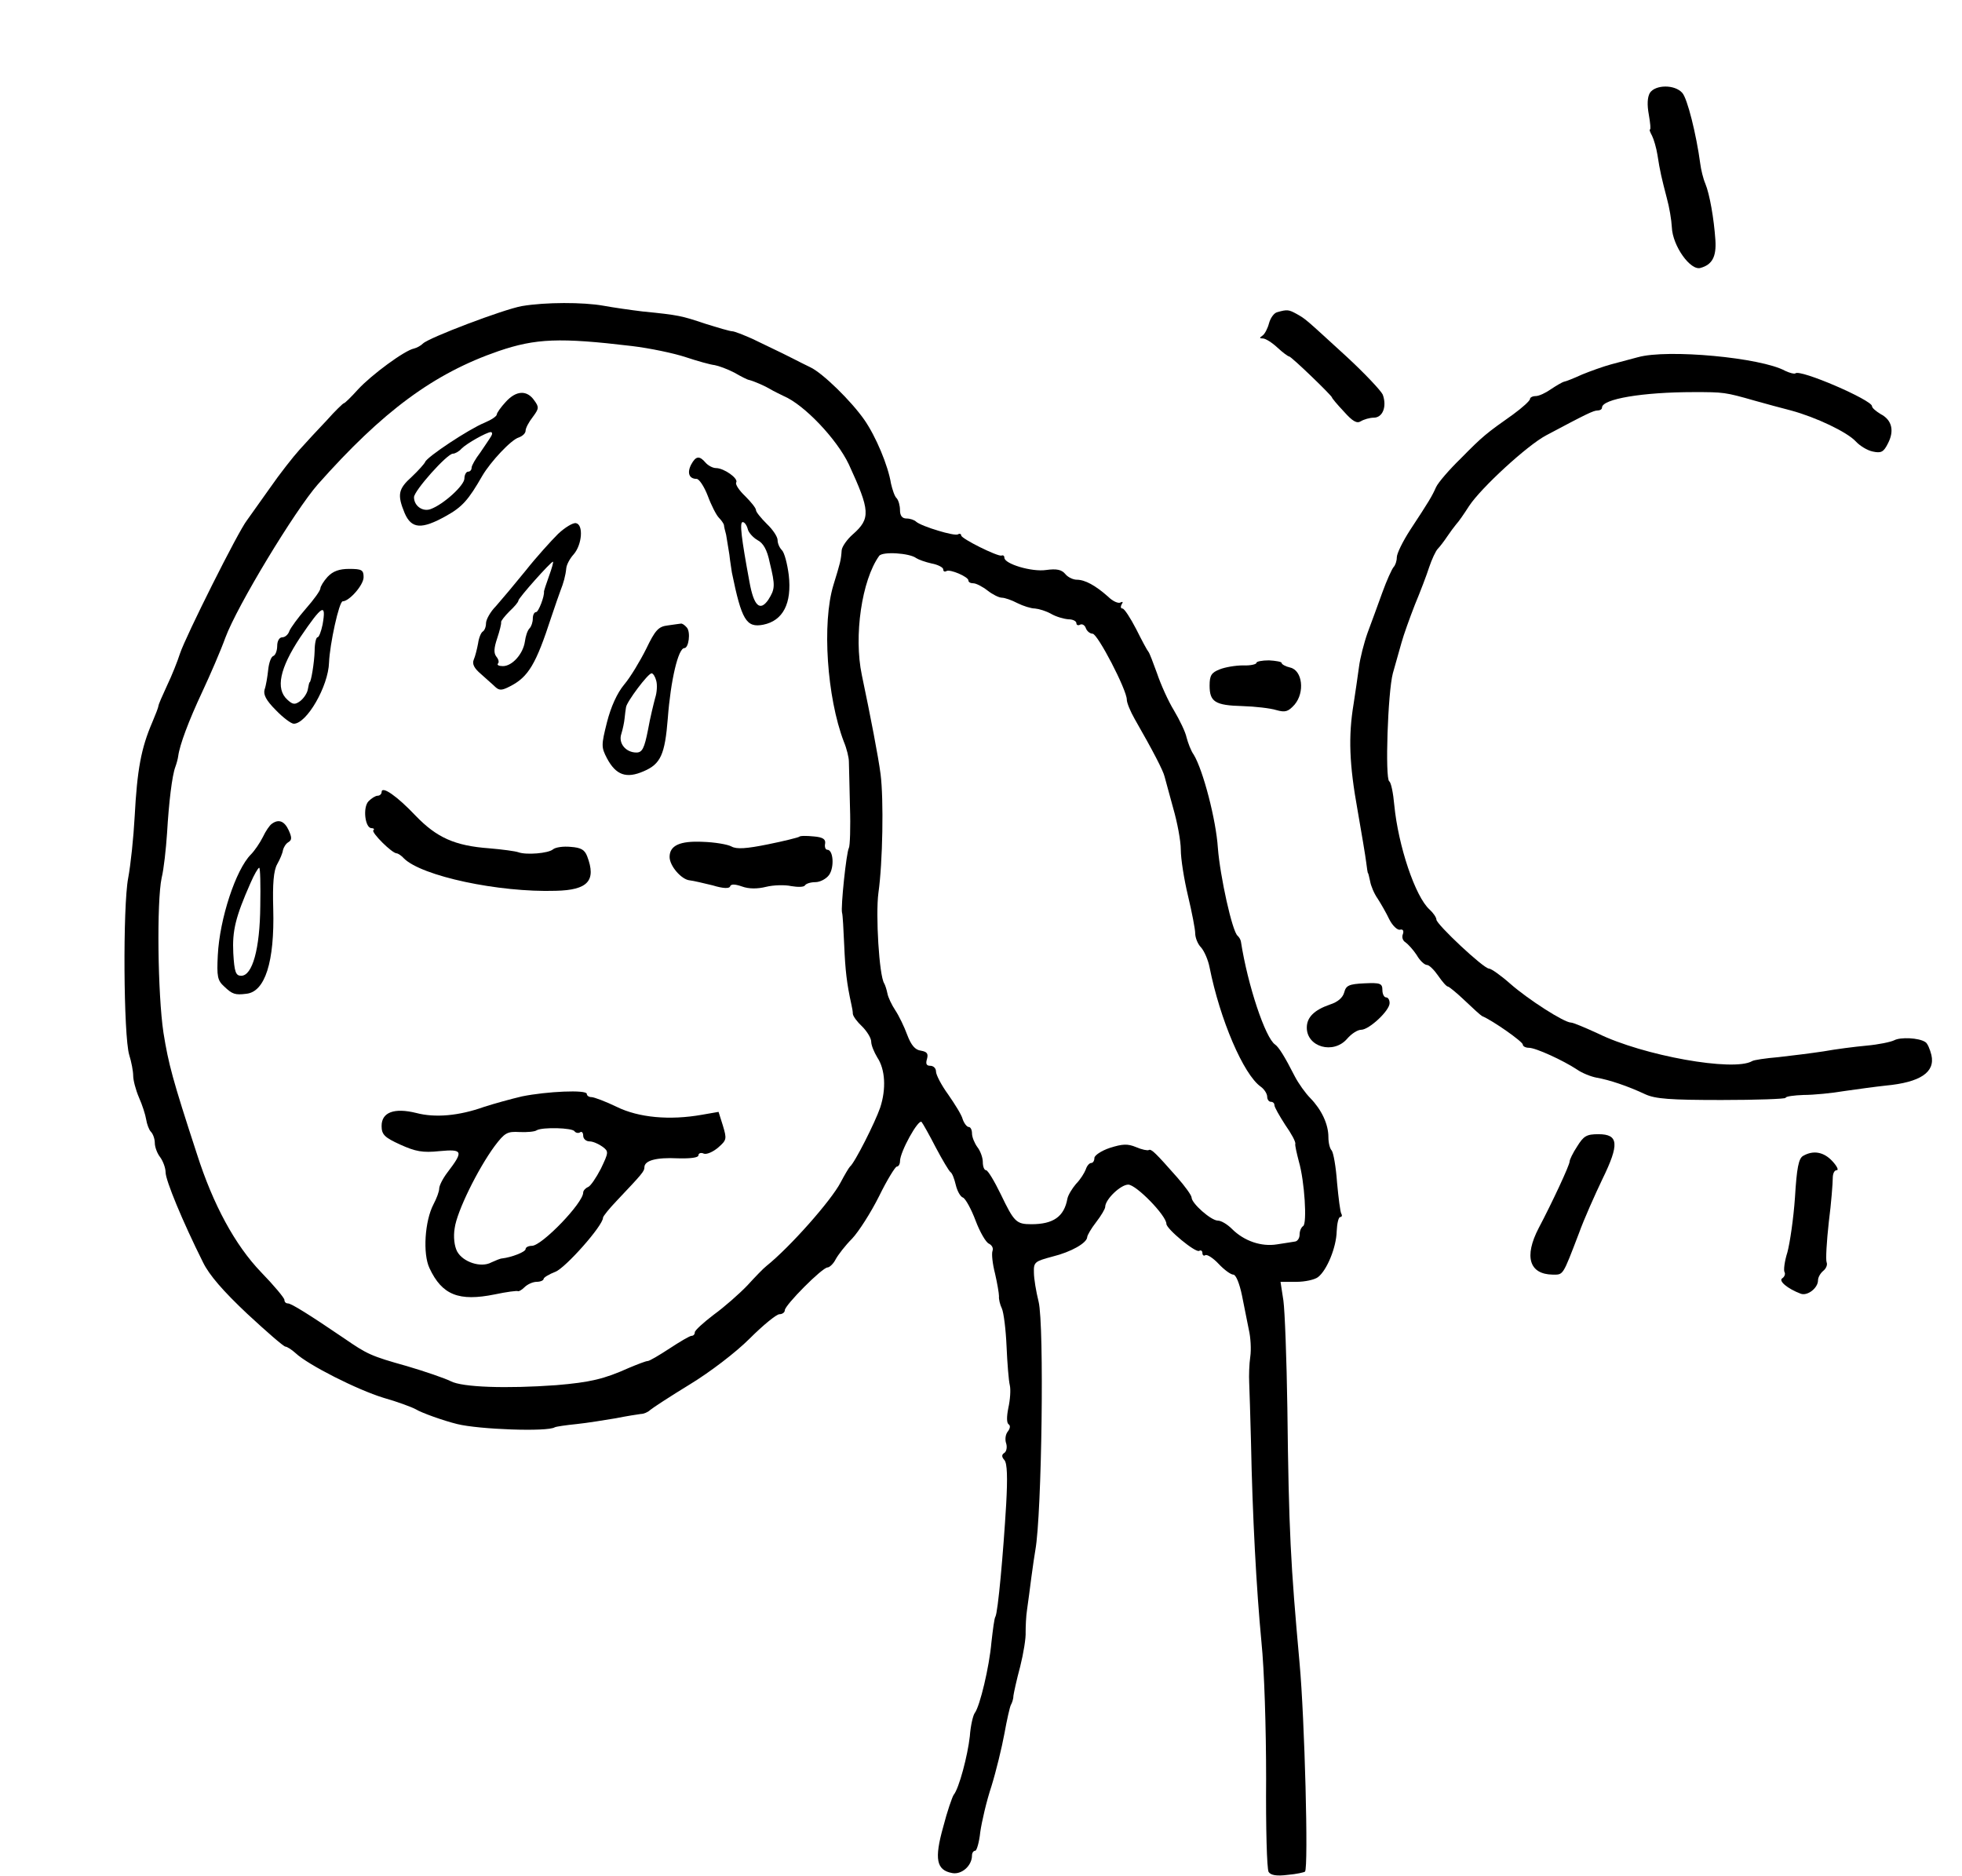 <?xml version="1.0" standalone="no"?>
<!DOCTYPE svg PUBLIC "-//W3C//DTD SVG 20010904//EN"
 "http://www.w3.org/TR/2001/REC-SVG-20010904/DTD/svg10.dtd">
<svg version="1.0" xmlns="http://www.w3.org/2000/svg"
 width="545pt" height="521pt" viewBox="0 0 545 521"
 preserveAspectRatio="xMidYMid meet">
<g transform="translate(0,521) scale(0.1,-0.1)"
fill="#000000" stroke="none">
<path d="M4583 4952 c-7 -12 -8 -33 -3 -60 4 -23 6 -42 3 -42 -2 0 1 -8 6 -17
5 -10 12 -34 15 -53 7 -46 12 -66 26 -120 7 -25 13 -61 14 -81 2 -52 52 -122
80 -113 32 9 44 31 41 77 -4 60 -16 128 -28 157 -6 14 -12 39 -14 55 -11 82
-36 182 -50 197 -21 24 -75 23 -90 0z"/>
<path d="M1450 4360 c-51 -9 -259 -88 -275 -104 -6 -6 -17 -12 -25 -14 -26 -5
-118 -73 -155 -113 -19 -21 -37 -39 -40 -39 -2 0 -24 -21 -47 -47 -24 -25 -58
-62 -76 -82 -18 -20 -55 -67 -82 -106 -27 -38 -56 -79 -64 -90 -24 -30 -171
-324 -186 -370 -7 -22 -23 -62 -36 -89 -13 -28 -24 -53 -24 -57 0 -3 -8 -24
-17 -45 -31 -72 -42 -131 -49 -263 -3 -56 -11 -133 -18 -170 -15 -79 -13 -438
3 -491 6 -19 11 -45 11 -58 0 -12 7 -39 16 -60 9 -20 18 -48 20 -61 2 -13 8
-29 13 -34 6 -6 11 -20 11 -31 0 -12 7 -30 15 -40 8 -11 15 -30 15 -42 0 -22
47 -136 104 -250 17 -35 56 -80 123 -143 54 -50 101 -91 106 -91 4 0 17 -8 28
-18 35 -33 172 -102 244 -124 39 -11 79 -26 90 -32 16 -10 78 -32 115 -41 60
-15 251 -22 271 -9 4 2 31 6 61 9 29 3 78 11 108 16 30 6 62 11 70 12 8 0 20
5 26 11 7 6 56 38 110 71 56 34 128 89 166 127 38 38 75 68 83 68 8 0 15 5 15
11 0 14 104 119 119 119 5 0 16 10 22 22 7 13 27 39 46 58 18 19 52 72 75 118
22 45 45 82 49 82 5 0 9 7 9 15 0 26 51 118 60 109 4 -5 22 -37 40 -72 18 -34
36 -64 40 -67 5 -3 11 -19 15 -36 4 -17 13 -33 20 -35 7 -3 23 -32 35 -64 12
-32 29 -61 37 -64 8 -4 13 -12 10 -20 -3 -8 0 -36 7 -63 6 -26 11 -55 11 -63
-1 -8 3 -24 8 -34 5 -11 11 -58 13 -105 2 -47 6 -96 9 -108 3 -12 1 -41 -4
-63 -5 -25 -5 -42 1 -46 5 -3 4 -11 -2 -19 -7 -8 -9 -23 -5 -34 3 -10 1 -22
-5 -26 -8 -5 -8 -11 0 -20 8 -9 9 -49 5 -122 -8 -136 -23 -302 -30 -313 -3 -4
-7 -36 -11 -71 -6 -69 -32 -177 -46 -196 -5 -6 -12 -36 -14 -65 -6 -54 -30
-145 -45 -163 -4 -6 -18 -46 -29 -89 -25 -89 -19 -120 25 -128 26 -5 55 20 55
49 0 7 4 13 9 13 4 0 11 23 14 52 4 28 17 85 31 127 13 42 29 108 36 146 7 39
15 74 18 80 3 5 7 16 7 25 1 8 9 45 19 82 9 36 16 79 15 95 0 15 1 44 4 63 3
19 8 60 12 90 4 30 9 64 11 75 18 100 25 625 9 690 -7 28 -13 64 -13 81 -1 29
3 31 51 44 53 13 96 38 97 54 0 5 11 24 25 42 14 18 25 37 25 42 0 21 43 62
64 62 22 0 106 -86 106 -109 0 -14 81 -81 91 -75 5 3 9 0 9 -6 0 -6 4 -9 8 -6
5 3 22 -8 37 -24 16 -17 34 -30 41 -30 7 0 17 -24 24 -58 6 -31 15 -74 19 -95
5 -21 7 -55 4 -75 -3 -20 -4 -53 -3 -72 1 -19 3 -93 5 -165 4 -205 15 -408 29
-555 8 -78 13 -238 13 -380 -1 -135 2 -251 7 -259 6 -9 22 -12 53 -8 24 2 46
7 48 9 10 10 -1 426 -15 578 -25 277 -30 366 -34 710 -2 135 -7 269 -11 298
l-8 52 44 0 c24 0 51 6 60 13 25 19 51 83 52 127 1 22 5 40 10 40 4 0 6 4 3 9
-3 4 -8 44 -12 87 -3 43 -10 83 -15 89 -5 5 -9 21 -9 37 0 36 -19 76 -50 108
-14 14 -33 41 -43 60 -29 57 -45 82 -55 89 -27 18 -76 164 -95 286 -1 6 -5 12
-9 16 -15 11 -49 166 -55 244 -5 78 -41 216 -67 259 -8 11 -16 33 -20 48 -3
15 -19 48 -35 75 -16 26 -37 73 -47 103 -11 30 -21 57 -24 60 -3 3 -18 31 -34
63 -16 31 -33 57 -38 57 -5 0 -6 5 -2 12 4 6 3 8 -3 5 -6 -4 -22 3 -35 16 -35
31 -64 47 -87 47 -10 0 -25 7 -32 16 -10 12 -24 15 -53 11 -40 -6 -116 17
-116 34 0 5 -3 8 -8 6 -11 -3 -112 47 -112 56 0 4 -4 6 -9 3 -9 -6 -101 22
-116 35 -5 5 -17 9 -27 9 -12 0 -18 8 -18 23 0 13 -4 27 -9 33 -6 5 -12 24
-16 41 -8 50 -42 131 -74 177 -37 53 -116 130 -150 146 -14 7 -35 17 -46 23
-20 10 -27 14 -115 56 -25 11 -50 21 -56 21 -6 0 -40 10 -75 21 -66 22 -73 24
-174 34 -33 4 -82 11 -109 16 -56 10 -161 10 -226 -1z m305 -111 c50 -6 117
-20 150 -31 33 -11 69 -21 80 -22 11 -2 36 -11 55 -21 19 -11 37 -20 40 -20
16 -4 47 -18 60 -26 8 -5 25 -13 37 -19 57 -24 148 -120 181 -190 59 -128 61
-150 11 -194 -16 -14 -30 -34 -31 -44 -2 -29 -4 -35 -23 -97 -32 -105 -18
-312 29 -435 8 -19 14 -44 14 -55 0 -11 2 -67 3 -125 2 -58 0 -110 -3 -115 -7
-12 -23 -165 -19 -180 2 -5 4 -46 6 -90 3 -70 7 -106 20 -165 2 -8 4 -20 4
-26 1 -7 12 -22 26 -35 13 -13 25 -32 25 -42 0 -10 8 -29 17 -44 22 -33 25
-87 8 -139 -14 -41 -71 -154 -84 -164 -3 -3 -15 -23 -26 -44 -26 -50 -140
-179 -206 -232 -8 -6 -32 -31 -53 -54 -22 -23 -64 -60 -93 -81 -29 -22 -53
-44 -53 -49 0 -6 -4 -10 -9 -10 -5 0 -32 -16 -61 -35 -29 -19 -56 -35 -61 -35
-5 0 -28 -9 -52 -19 -69 -31 -107 -40 -202 -48 -138 -10 -261 -6 -293 11 -16
8 -71 27 -122 42 -100 28 -110 33 -174 77 -97 66 -147 97 -156 97 -6 0 -10 4
-10 10 0 5 -29 40 -65 77 -72 75 -133 187 -178 328 -68 208 -79 250 -93 337
-16 107 -19 364 -5 430 6 24 12 80 15 124 5 86 14 160 23 184 3 8 7 22 8 30 4
31 29 98 67 179 22 47 51 114 64 150 33 89 193 353 257 426 180 203 322 308
502 370 103 35 169 38 370 14z m790 -589 c6 -4 25 -11 43 -15 17 -3 32 -11 32
-16 0 -6 4 -8 9 -5 10 6 61 -16 61 -26 0 -5 6 -8 14 -8 7 0 25 -9 39 -20 14
-11 32 -20 40 -20 8 0 28 -7 43 -15 16 -8 38 -15 49 -15 11 -1 31 -7 45 -15
14 -8 35 -14 48 -15 12 0 22 -5 22 -11 0 -5 5 -7 10 -4 6 3 13 -1 16 -9 3 -9
12 -16 19 -16 14 0 95 -156 95 -183 0 -9 10 -33 22 -54 51 -89 79 -143 83
-160 3 -10 13 -49 24 -88 11 -38 21 -90 21 -115 0 -25 9 -82 20 -128 11 -46
20 -93 20 -104 0 -12 7 -30 16 -39 9 -10 20 -35 24 -56 29 -145 94 -297 142
-331 10 -7 18 -20 18 -28 0 -8 5 -14 10 -14 6 0 10 -4 10 -9 0 -6 14 -30 30
-55 17 -24 30 -48 28 -53 -1 -4 4 -26 10 -49 16 -55 23 -172 12 -179 -6 -4
-10 -14 -10 -24 0 -10 -6 -18 -12 -19 -7 -1 -30 -5 -51 -8 -43 -7 -91 9 -125
43 -13 13 -30 23 -39 23 -19 0 -73 48 -73 64 0 6 -18 31 -40 56 -60 68 -72 80
-79 76 -3 -2 -19 1 -35 8 -24 10 -38 9 -73 -2 -24 -8 -43 -21 -43 -28 0 -8 -4
-14 -9 -14 -5 0 -12 -8 -15 -18 -4 -10 -15 -28 -27 -40 -11 -13 -22 -31 -24
-41 -9 -50 -39 -71 -100 -71 -42 0 -48 6 -85 83 -18 37 -36 67 -41 67 -5 0 -9
10 -9 23 0 12 -7 31 -15 41 -8 11 -15 28 -15 38 0 10 -4 18 -9 18 -5 0 -13 10
-17 22 -3 12 -22 42 -40 68 -19 26 -34 55 -34 64 0 9 -7 16 -16 16 -11 0 -13
6 -9 19 4 15 0 20 -17 23 -16 2 -27 15 -38 44 -8 22 -23 53 -33 68 -10 15 -20
36 -22 47 -2 10 -6 23 -9 28 -14 22 -24 191 -16 251 12 84 15 260 6 330 -6 47
-28 161 -52 275 -23 109 0 264 48 331 9 13 85 8 103 -6z"/>
<path d="M1405 4094 c-14 -15 -25 -31 -25 -35 0 -5 -15 -15 -34 -23 -44 -18
-160 -95 -165 -109 -2 -5 -19 -24 -37 -41 -38 -34 -41 -50 -20 -101 19 -44 47
-46 115 -8 45 25 62 44 101 112 23 39 80 100 101 106 11 4 19 12 19 19 0 7 9
24 20 38 17 23 18 27 4 46 -20 29 -50 28 -79 -4z m-41 -96 c-4 -7 -18 -27 -30
-45 -13 -17 -24 -36 -24 -42 0 -6 -4 -11 -10 -11 -5 0 -10 -9 -10 -19 0 -19
-58 -72 -94 -85 -22 -8 -46 9 -46 33 0 18 92 121 108 121 6 0 17 6 24 14 15
15 69 45 81 46 5 0 5 -6 1 -12z"/>
<path d="M1920 3920 c-12 -23 -6 -40 15 -40 7 0 21 -21 31 -47 10 -27 24 -54
31 -61 7 -7 13 -16 14 -20 0 -4 3 -16 6 -27 2 -11 6 -36 9 -55 2 -19 6 -42 7
-50 27 -132 40 -154 87 -145 55 11 80 59 71 138 -4 31 -12 62 -19 69 -7 7 -12
19 -12 28 0 9 -13 29 -30 45 -16 16 -30 33 -30 38 0 6 -14 23 -30 39 -17 16
-28 33 -25 38 7 11 -34 40 -56 40 -9 0 -22 7 -29 15 -17 20 -27 19 -40 -5z
m157 -179 c2 -10 15 -24 27 -31 16 -8 27 -27 34 -62 16 -65 15 -74 -4 -104
-23 -33 -40 -17 -52 49 -23 124 -28 167 -19 167 5 0 11 -8 14 -19z"/>
<path d="M1550 3727 c-19 -19 -60 -64 -90 -102 -30 -37 -67 -81 -82 -98 -16
-16 -28 -38 -28 -48 0 -10 -4 -20 -9 -23 -5 -3 -11 -18 -13 -33 -3 -16 -8 -36
-12 -45 -5 -12 1 -24 20 -40 14 -13 33 -29 40 -36 11 -10 18 -10 41 2 51 26
72 62 114 191 11 33 23 67 26 75 8 20 14 41 16 62 1 10 10 27 21 39 23 27 27
82 6 86 -8 2 -31 -12 -50 -30z m-25 -117 c-8 -22 -14 -41 -14 -43 2 -12 -15
-57 -22 -57 -5 0 -9 -8 -9 -18 0 -10 -4 -22 -9 -27 -6 -6 -11 -22 -13 -37 -5
-34 -35 -68 -61 -68 -11 0 -17 3 -14 7 4 3 2 12 -4 19 -8 10 -7 24 2 51 7 21
12 41 11 45 -1 3 10 17 23 30 14 13 25 26 25 30 0 7 90 108 96 108 2 0 -3 -18
-11 -40z"/>
<path d="M910 3608 c-11 -12 -20 -27 -20 -32 0 -6 -18 -31 -40 -56 -22 -25
-42 -53 -46 -62 -3 -10 -12 -18 -20 -18 -8 0 -14 -10 -14 -24 0 -13 -5 -26
-11 -28 -6 -2 -12 -19 -14 -38 -2 -19 -6 -44 -10 -55 -4 -14 4 -30 31 -57 20
-21 43 -38 50 -38 36 0 96 104 98 170 2 51 28 170 38 170 18 0 58 45 58 67 0
20 -5 23 -40 23 -27 0 -45 -6 -60 -22z m-14 -133 c-4 -19 -10 -35 -14 -35 -4
0 -8 -17 -8 -38 -1 -33 -10 -87 -14 -87 -1 0 -3 -9 -5 -20 -2 -11 -12 -25 -21
-32 -15 -11 -21 -10 -36 4 -33 30 -21 87 36 173 61 90 73 97 62 35z"/>
<path d="M1855 3473 c-26 -3 -35 -13 -60 -65 -17 -34 -44 -79 -61 -99 -20 -24
-37 -62 -48 -105 -16 -64 -16 -69 0 -100 25 -47 54 -57 102 -36 47 20 59 46
67 147 8 106 29 195 46 195 12 0 18 44 7 57 -6 7 -13 12 -17 11 -3 0 -20 -3
-36 -5z m-32 -154 c3 -11 2 -32 -3 -47 -4 -15 -14 -55 -20 -89 -10 -51 -16
-63 -32 -63 -30 0 -51 26 -42 52 4 13 8 32 9 43 1 11 3 25 4 31 2 15 61 94 71
94 4 0 10 -9 13 -21z"/>
<path d="M1060 3010 c0 -5 -5 -10 -11 -10 -6 0 -17 -7 -25 -15 -17 -17 -10
-75 8 -75 6 0 9 -3 5 -6 -6 -6 52 -64 65 -64 3 0 13 -6 20 -14 49 -49 263 -95
422 -90 89 2 113 28 87 96 -7 18 -17 24 -46 26 -20 2 -42 -1 -49 -7 -13 -11
-74 -16 -96 -8 -8 3 -45 8 -81 11 -96 7 -146 30 -204 90 -52 55 -95 85 -95 66z"/>
<path d="M755 2922 c-6 -4 -17 -20 -25 -37 -8 -16 -23 -38 -33 -48 -42 -42
-87 -179 -92 -280 -3 -59 -1 -70 18 -87 22 -21 30 -24 61 -20 52 5 79 88 75
236 -2 70 1 106 11 124 8 14 15 31 16 39 2 8 8 18 15 22 10 6 10 13 1 33 -12
26 -28 32 -47 18z m-32 -228 c-1 -120 -22 -194 -53 -194 -15 0 -19 10 -22 63
-3 62 6 100 48 195 10 23 21 42 24 42 3 0 4 -48 3 -106z"/>
<path d="M2220 2886 c-3 -2 -42 -12 -87 -21 -59 -12 -87 -14 -101 -6 -11 6
-47 12 -80 13 -63 3 -92 -10 -92 -42 0 -25 33 -63 56 -65 10 -1 39 -8 64 -14
29 -9 46 -9 48 -3 2 7 13 7 33 0 19 -7 43 -7 67 -1 20 5 52 6 70 2 18 -3 35
-3 38 2 3 5 16 9 29 9 13 0 30 9 38 20 15 21 12 70 -5 70 -5 0 -8 8 -6 17 2
12 -6 18 -32 20 -20 2 -38 2 -40 -1z"/>
<path d="M1450 2165 c-30 -7 -77 -20 -105 -29 -70 -25 -136 -31 -189 -17 -61
15 -96 2 -96 -36 0 -24 8 -32 52 -52 42 -19 62 -23 109 -18 65 6 67 0 22 -59
-13 -17 -23 -37 -23 -45 0 -8 -7 -27 -16 -44 -24 -46 -30 -137 -11 -177 35
-75 82 -93 181 -73 33 7 63 11 65 9 2 -1 10 3 18 11 8 8 23 15 34 15 10 0 19
4 19 8 0 4 15 13 33 20 28 11 132 128 132 150 0 4 17 25 38 47 71 75 77 82 77
93 0 19 33 28 93 25 35 -1 57 2 57 8 0 6 7 9 15 5 8 -3 26 5 40 17 24 21 24
24 13 61 l-12 38 -46 -8 c-90 -16 -176 -8 -237 22 -31 15 -63 27 -70 27 -7 0
-13 4 -13 9 0 12 -111 7 -180 -7z m146 -97 c3 -4 10 -6 15 -3 5 4 9 -1 9 -9 0
-9 8 -16 18 -16 9 0 25 -7 36 -15 17 -13 17 -15 -5 -61 -13 -25 -29 -49 -36
-51 -7 -3 -13 -10 -13 -15 0 -29 -114 -147 -142 -148 -10 0 -18 -4 -18 -9 0
-8 -39 -23 -65 -26 -5 0 -19 -6 -30 -11 -29 -16 -79 1 -95 30 -8 15 -11 41 -7
65 6 46 64 164 111 228 28 37 35 41 69 39 21 -1 43 1 48 5 16 9 99 7 105 -3z"/>
<path d="M3548 4343 c-9 -2 -19 -16 -23 -31 -4 -15 -12 -30 -18 -34 -9 -6 -9
-8 1 -8 7 0 25 -11 40 -25 15 -14 30 -25 33 -25 6 0 119 -109 119 -114 0 -2
15 -20 33 -39 24 -27 36 -34 47 -27 8 5 25 10 36 10 25 0 37 31 25 64 -5 11
-50 59 -101 106 -118 108 -112 103 -138 118 -22 12 -26 13 -54 5z"/>
<path d="M4550 4218 c-19 -5 -53 -14 -75 -20 -22 -6 -58 -19 -80 -28 -22 -10
-44 -19 -50 -20 -5 -1 -22 -11 -37 -21 -14 -10 -33 -19 -42 -19 -9 0 -16 -4
-16 -8 0 -5 -21 -24 -47 -43 -75 -53 -84 -60 -145 -122 -32 -31 -63 -67 -69
-80 -11 -25 -20 -40 -72 -119 -20 -31 -37 -65 -37 -76 0 -10 -4 -22 -9 -27 -5
-6 -19 -37 -31 -70 -12 -33 -30 -83 -41 -112 -10 -28 -21 -71 -24 -95 -3 -23
-10 -70 -15 -103 -15 -90 -12 -168 11 -295 11 -63 22 -128 24 -145 2 -16 4
-30 5 -30 1 0 3 -10 6 -23 2 -12 11 -34 21 -48 9 -14 24 -40 32 -57 9 -18 23
-31 30 -29 8 2 11 -3 8 -12 -4 -9 0 -19 7 -23 7 -5 21 -20 31 -35 9 -16 22
-28 29 -28 6 0 20 -14 31 -30 11 -16 23 -30 27 -30 3 0 25 -18 47 -39 23 -22
44 -41 48 -43 29 -12 113 -71 113 -79 0 -5 8 -9 17 -9 19 0 95 -35 133 -60 14
-10 39 -20 55 -23 35 -6 86 -23 135 -46 28 -13 70 -16 212 -16 98 0 178 3 178
6 0 4 23 7 50 8 28 0 79 5 114 11 35 5 86 12 114 15 96 9 138 37 127 85 -4 16
-11 33 -17 36 -18 12 -69 14 -86 5 -10 -5 -44 -12 -77 -15 -33 -3 -87 -10
-120 -16 -33 -5 -89 -12 -125 -16 -36 -3 -69 -8 -73 -11 -51 -30 -303 15 -429
77 -35 16 -68 30 -74 30 -19 0 -119 64 -169 108 -26 23 -53 42 -59 42 -15 0
-146 123 -146 136 0 6 -9 19 -19 28 -40 36 -87 177 -98 290 -3 34 -9 63 -14
66 -12 8 -4 247 10 300 7 25 18 63 24 85 6 22 23 69 37 105 15 36 33 83 40
105 7 21 18 45 24 51 6 6 18 22 26 34 8 12 20 28 25 34 6 6 22 29 36 51 33 50
161 168 214 196 111 59 131 69 143 69 6 0 12 3 12 8 0 24 113 43 255 43 83 0
86 0 170 -24 28 -8 73 -20 100 -27 70 -19 156 -60 180 -86 11 -12 32 -25 47
-28 23 -5 30 -2 42 22 19 36 11 66 -20 82 -13 8 -24 17 -24 22 0 17 -201 104
-213 91 -3 -2 -15 1 -28 7 -67 37 -327 61 -409 38z"/>
<path d="M3490 3369 c0 -4 -17 -8 -37 -7 -21 0 -50 -5 -65 -11 -23 -9 -28 -17
-28 -45 0 -45 15 -55 91 -57 35 -1 78 -6 94 -11 25 -7 33 -5 51 15 29 34 22
95 -12 103 -13 3 -24 9 -24 13 0 3 -16 6 -35 7 -19 0 -35 -3 -35 -7z"/>
<path d="M3734 2454 c-4 -15 -18 -27 -40 -34 -43 -15 -64 -35 -64 -64 0 -54
74 -75 112 -31 12 14 29 25 39 25 22 0 79 53 79 74 0 9 -4 16 -10 16 -5 0 -10
9 -10 20 0 19 -6 21 -50 19 -43 -2 -51 -6 -56 -25z"/>
<path d="M4381 2026 c-12 -18 -21 -37 -21 -42 0 -10 -48 -113 -86 -185 -41
-79 -26 -128 39 -129 30 0 27 -5 73 115 14 39 44 106 65 150 48 98 45 125 -11
125 -33 0 -41 -5 -59 -34z"/>
<path d="M5009 2000 c-13 -7 -18 -34 -23 -116 -4 -58 -14 -126 -21 -152 -8
-25 -11 -50 -8 -55 3 -5 0 -13 -6 -17 -12 -7 14 -29 51 -43 19 -7 48 16 48 37
0 8 6 19 14 26 8 6 13 17 10 24 -3 7 0 58 6 112 7 54 11 109 11 122 0 12 4 22
11 22 6 0 1 11 -12 25 -24 26 -53 31 -81 15z"/>
</g>
</svg>
